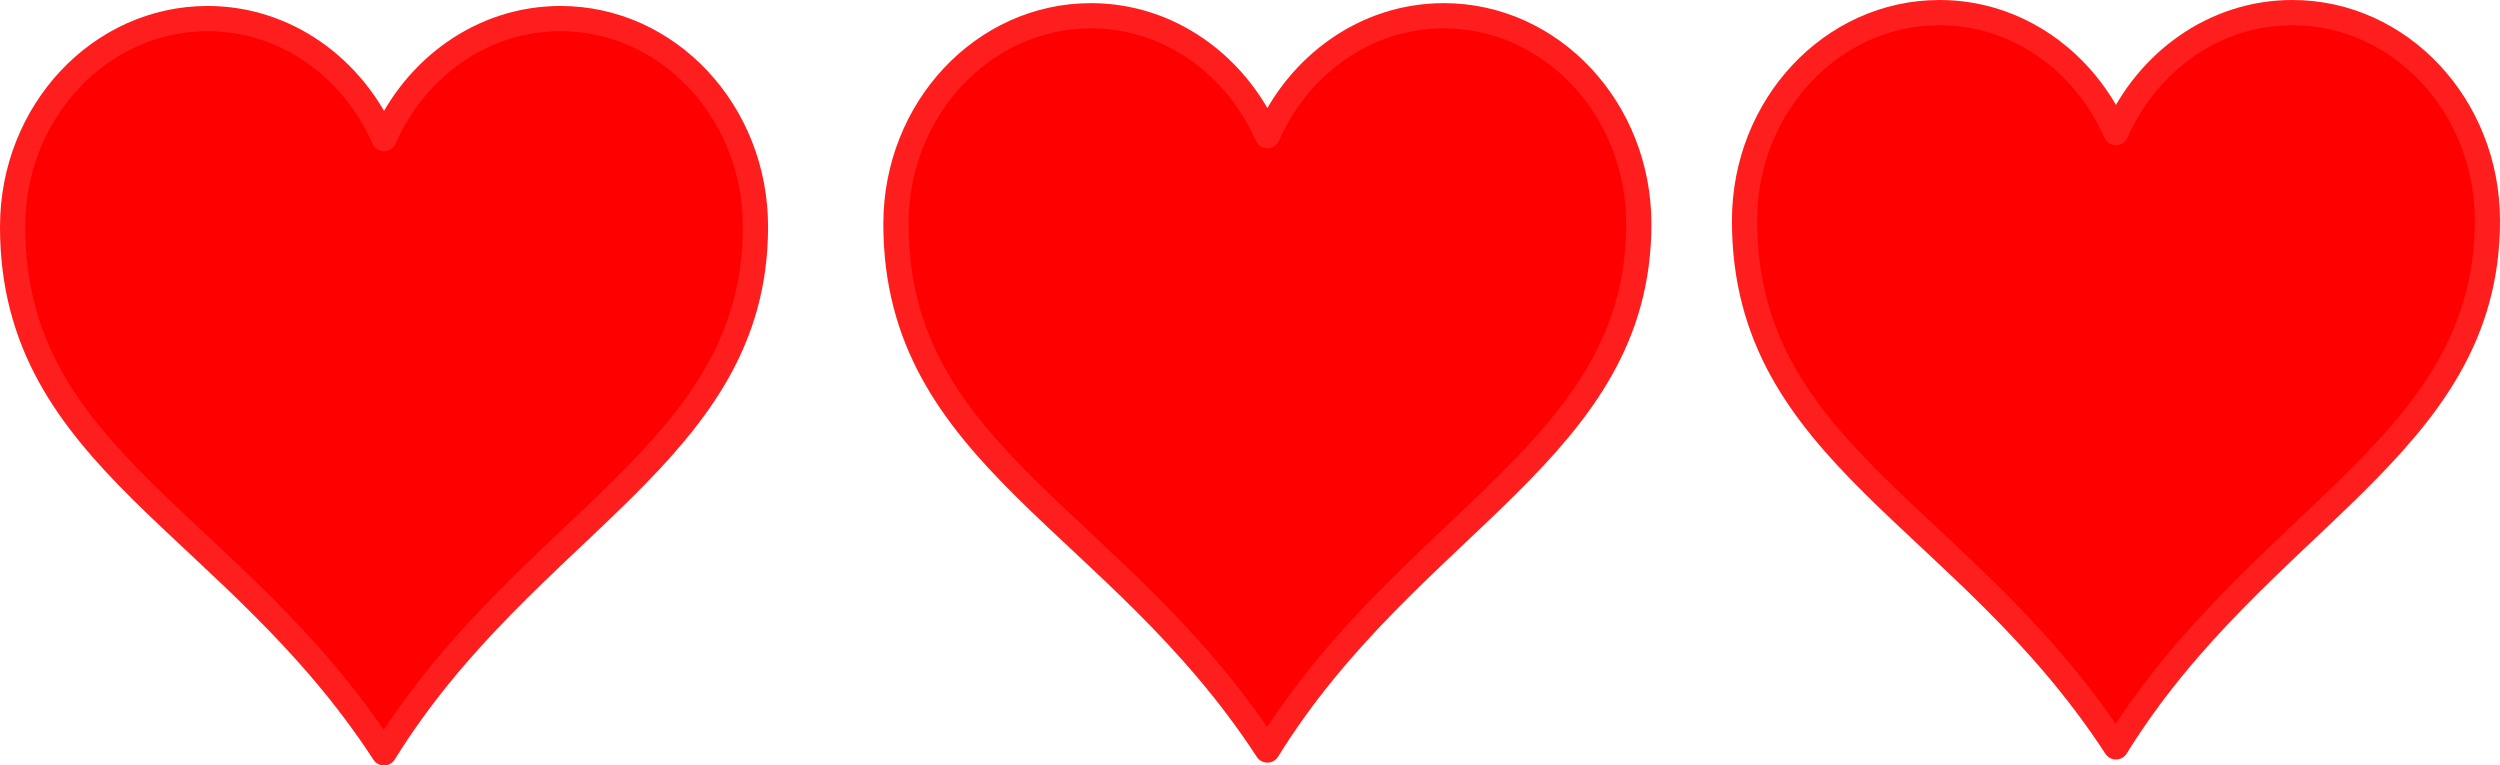 <svg version="1.1" xmlns="http://www.w3.org/2000/svg" xmlns:xlink="http://www.w3.org/1999/xlink" width="418.607" height="128.171" viewBox="0,0,418.607,128.171"><g transform="translate(-32.787,-121.889)"><g data-paper-data="{&quot;isPaintingLayer&quot;:true}" fill="#ff0000" fill-rule="nonzero" stroke="none" stroke-width="4.221" stroke-linecap="butt" stroke-linejoin="round" stroke-miterlimit="10" stroke-dasharray="" stroke-dashoffset="0" font-family="none" font-weight="none" font-size="none" text-anchor="none" style="mix-blend-mode: normal"><path d="M97.09,145.095c5.214,-11.855 16.466,-20.096 29.54,-20.096c18.024,0 32.653,15.614 32.653,34.854c0,37.89 -38.363,49.64 -62.193,88.096c-25.205,-38.694 -62.193,-48.956 -62.193,-88.096c0,-19.239 14.628,-34.854 32.653,-34.854c13.074,0 24.327,8.24 29.54,20.096z" data-paper-data="{&quot;origPos&quot;:null}" id="ID0.2874125149101019" stroke="#ff1e1e"/><path d="M245,144.621c5.214,-11.855 16.466,-20.096 29.54,-20.096c18.024,0 32.653,15.614 32.653,34.854c0,37.89 -38.363,49.64 -62.193,88.096c-25.205,-38.694 -62.193,-48.956 -62.193,-88.096c0,-19.239 14.628,-34.854 32.653,-34.854c13.074,0 24.327,8.24 29.54,20.096z" data-paper-data="{&quot;origPos&quot;:null}" id="ID0.2874125149101019" stroke="#ff1e1e"/><path d="M387.09,144.095c5.214,-11.855 16.466,-20.096 29.54,-20.096c18.024,0 32.653,15.614 32.653,34.854c0,37.89 -38.363,49.64 -62.193,88.096c-25.205,-38.694 -62.193,-48.956 -62.193,-88.096c0,-19.239 14.628,-34.854 32.653,-34.854c13.074,0 24.327,8.24 29.54,20.096z" data-paper-data="{&quot;origPos&quot;:null}" id="ID0.2874125149101019" stroke="#ff1e1e"/></g></g></svg>